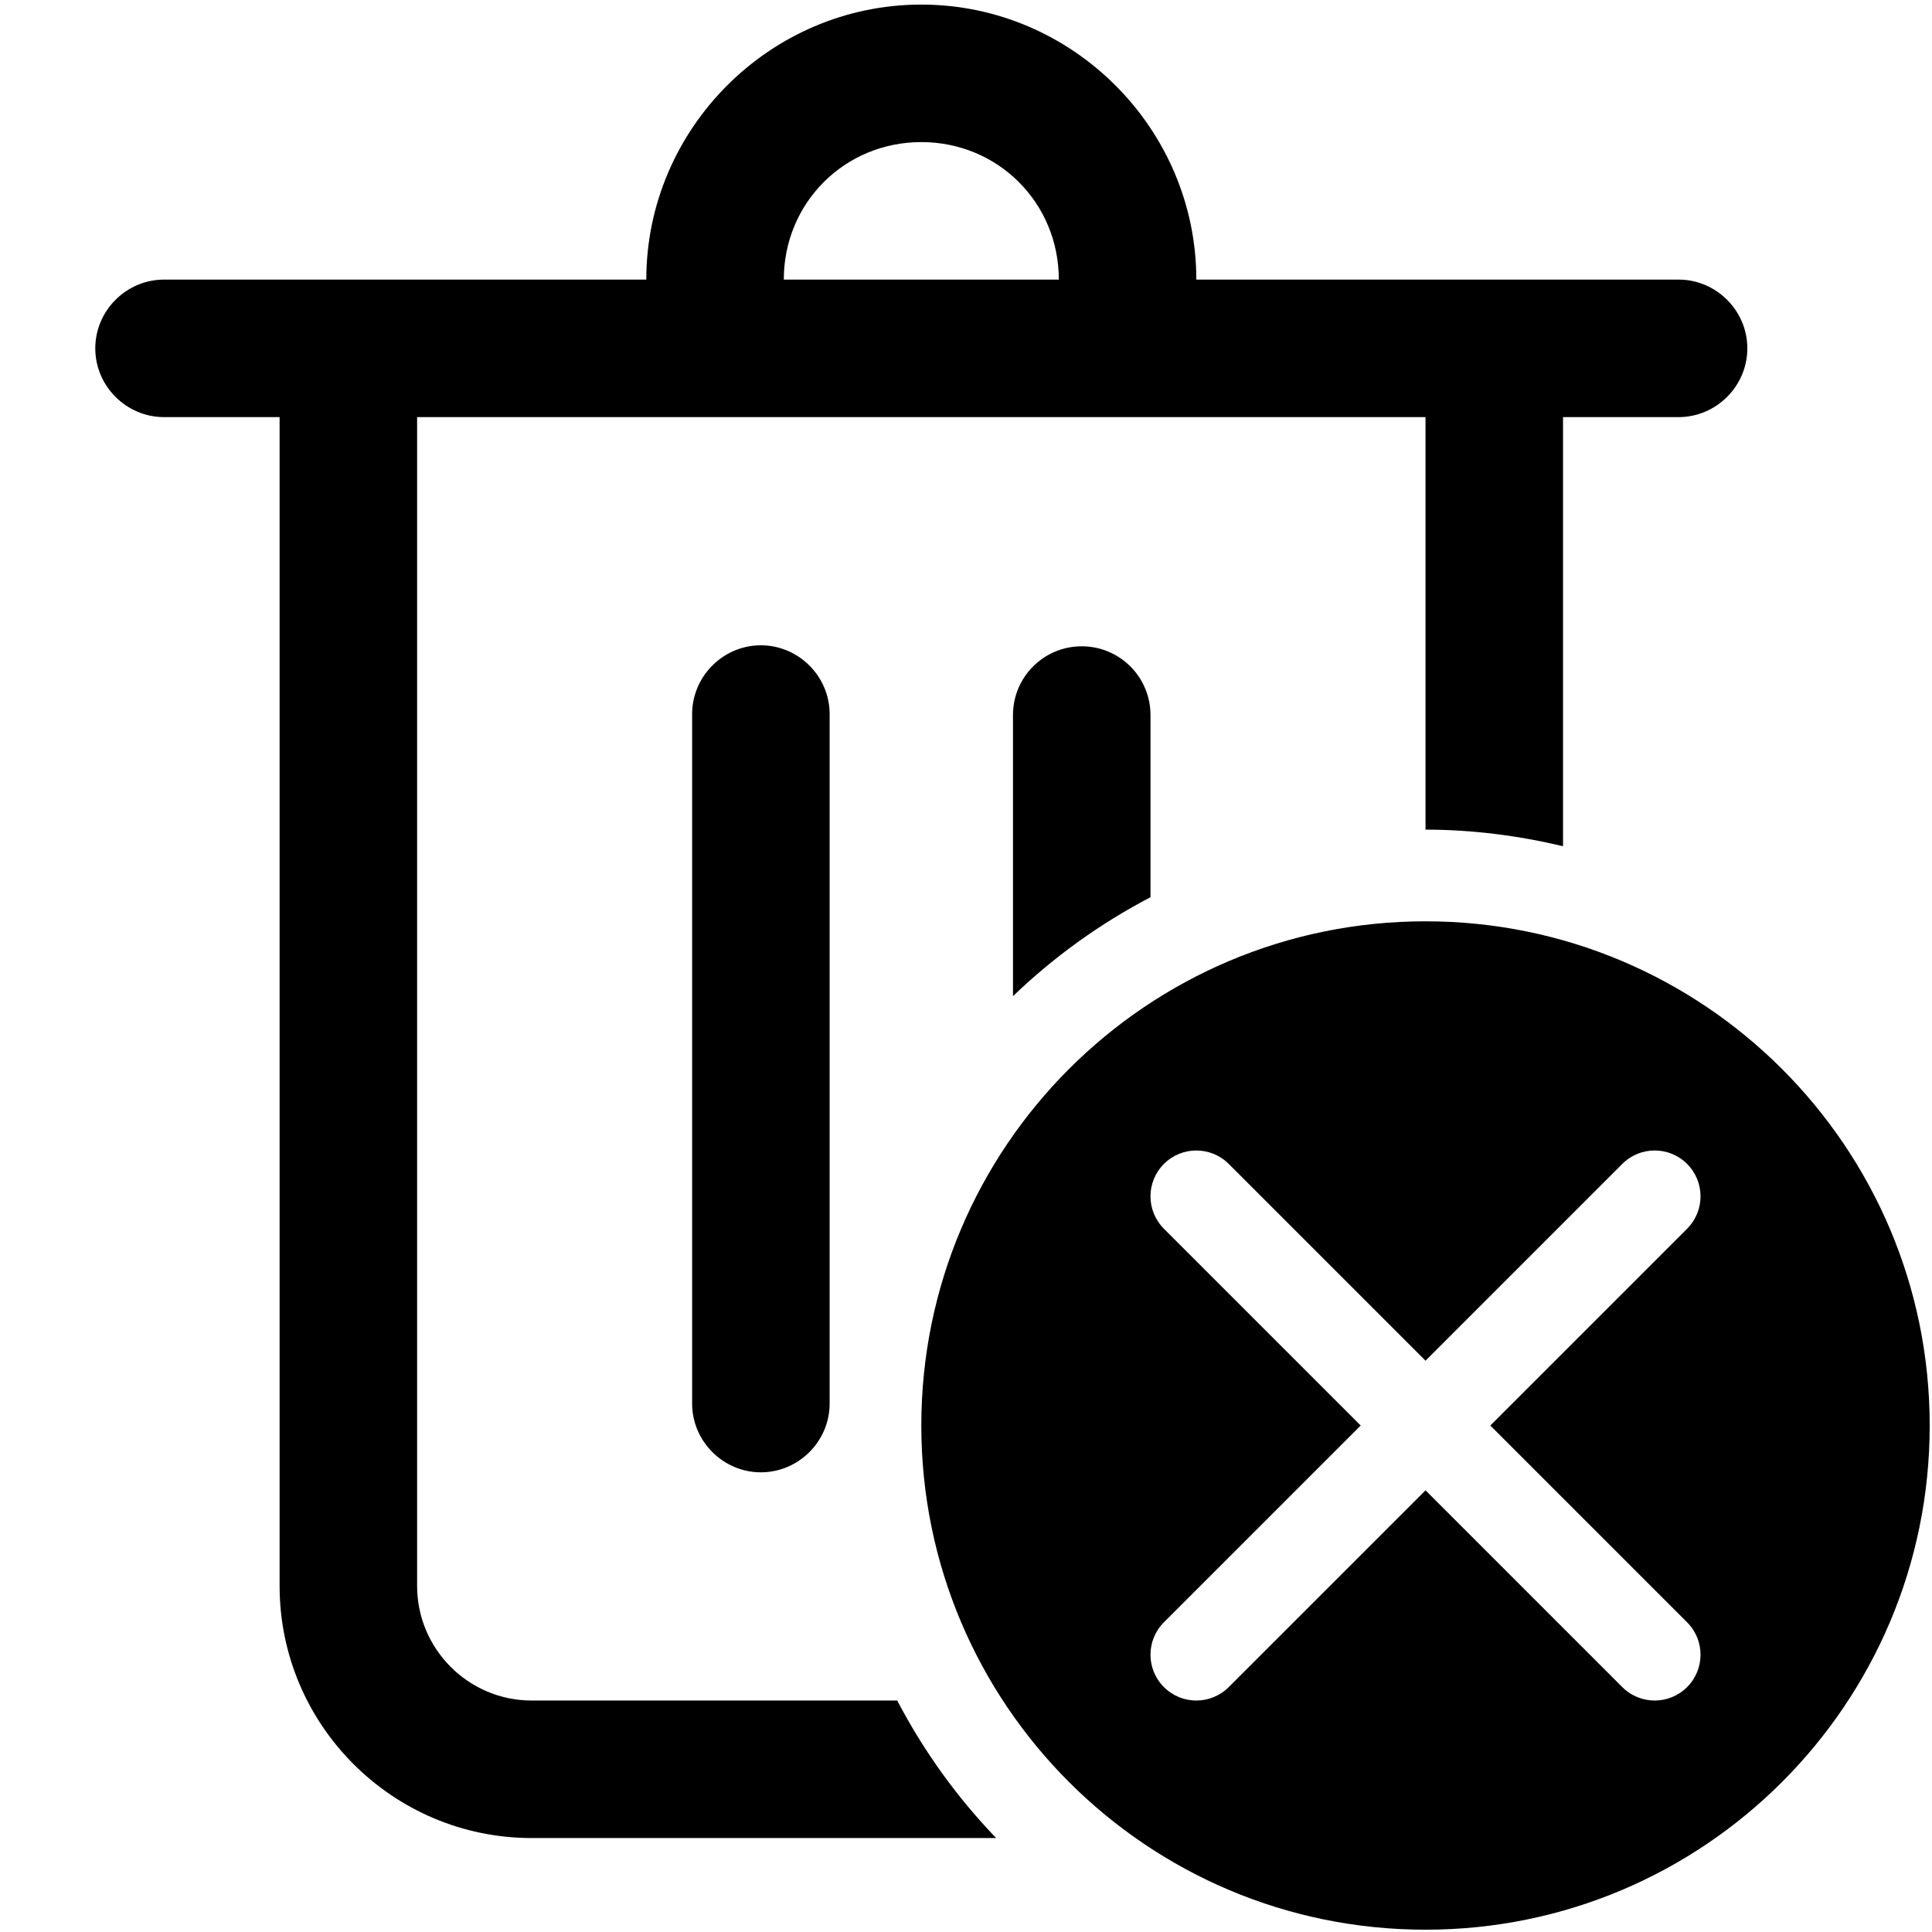 <svg fill="#000000" xmlns="http://www.w3.org/2000/svg"  viewBox="0 0 1405 1405"><g transform="matrix(1,0,0,1,-130,-130)">
        <path d="M800,133.333C690.138,133.333 600,223.471 600,333.333L250,333.333C249.764,333.33 249.529,333.328 249.293,333.328C221.861,333.328 199.288,355.901 199.288,383.333C199.288,410.765 221.861,433.338 249.293,433.338C249.529,433.338 249.764,433.337 250,433.333L333.333,433.333L333.333,1283.33C333.333,1384.43 415.567,1466.67 516.667,1466.67L854.427,1466.67C825.927,1437.03 801.687,1403.43 782.487,1366.67L516.667,1366.67C470.733,1366.67 433.333,1329.27 433.333,1283.33L433.333,433.333L1166.67,433.333L1166.67,733.333C1201.13,733.333 1234.5,737.778 1266.67,745.378L1266.67,433.333L1350,433.333C1350.24,433.337 1350.47,433.338 1350.71,433.338C1378.14,433.338 1400.71,410.765 1400.71,383.333C1400.71,355.901 1378.14,333.328 1350.71,333.328C1350.47,333.328 1350.24,333.33 1350,333.333L1000,333.333C1000,223.471 909.862,133.333 800,133.333ZM800,233.333C855.805,233.333 900,277.529 900,333.333L700,333.333C700,277.529 744.196,233.333 800,233.333ZM682.552,599.284C655.148,599.712 632.94,622.595 633.333,650L633.333,1150C633.33,1150.24 633.328,1150.47 633.328,1150.71C633.328,1178.14 655.901,1200.71 683.333,1200.71C710.765,1200.71 733.338,1178.14 733.338,1150.71C733.338,1150.47 733.337,1150.24 733.333,1150L733.333,650C733.337,649.761 733.338,649.522 733.338,649.283C733.338,621.851 710.765,599.278 683.333,599.278C683.073,599.278 682.813,599.28 682.552,599.284ZM916.667,600C889.033,600 866.667,622.367 866.667,650L866.667,854.427C896.3,825.927 929.9,801.687 966.667,782.487L966.667,650C966.667,622.367 944.3,600 916.667,600ZM1166.67,800C964.167,800 800,964.167 800,1166.67C800,1369.17 964.167,1533.33 1166.67,1533.33C1369.17,1533.33 1533.33,1369.17 1533.33,1166.67C1533.33,964.167 1369.17,800 1166.67,800ZM1000,966.667C1008.52,966.667 1017.05,969.916 1023.57,976.432L1166.67,1119.53L1309.77,976.432C1322.8,963.399 1343.87,963.399 1356.9,976.432C1369.93,989.466 1369.93,1010.53 1356.9,1023.57L1213.8,1166.67L1356.9,1309.77C1369.93,1322.8 1369.93,1343.87 1356.9,1356.9C1350.4,1363.4 1341.87,1366.67 1333.33,1366.67C1324.8,1366.67 1316.27,1363.4 1309.77,1356.9L1166.67,1213.8L1023.57,1356.9C1017.07,1363.4 1008.53,1366.67 1000,1366.67C991.467,1366.67 982.932,1363.4 976.432,1356.9C963.399,1343.87 963.399,1322.8 976.432,1309.77L1119.53,1166.67L976.432,1023.57C963.399,1010.53 963.399,989.466 976.432,976.432C982.949,969.916 991.475,966.667 1000,966.667Z" style="fill-rule:nonzero;"/>
    </g></svg>